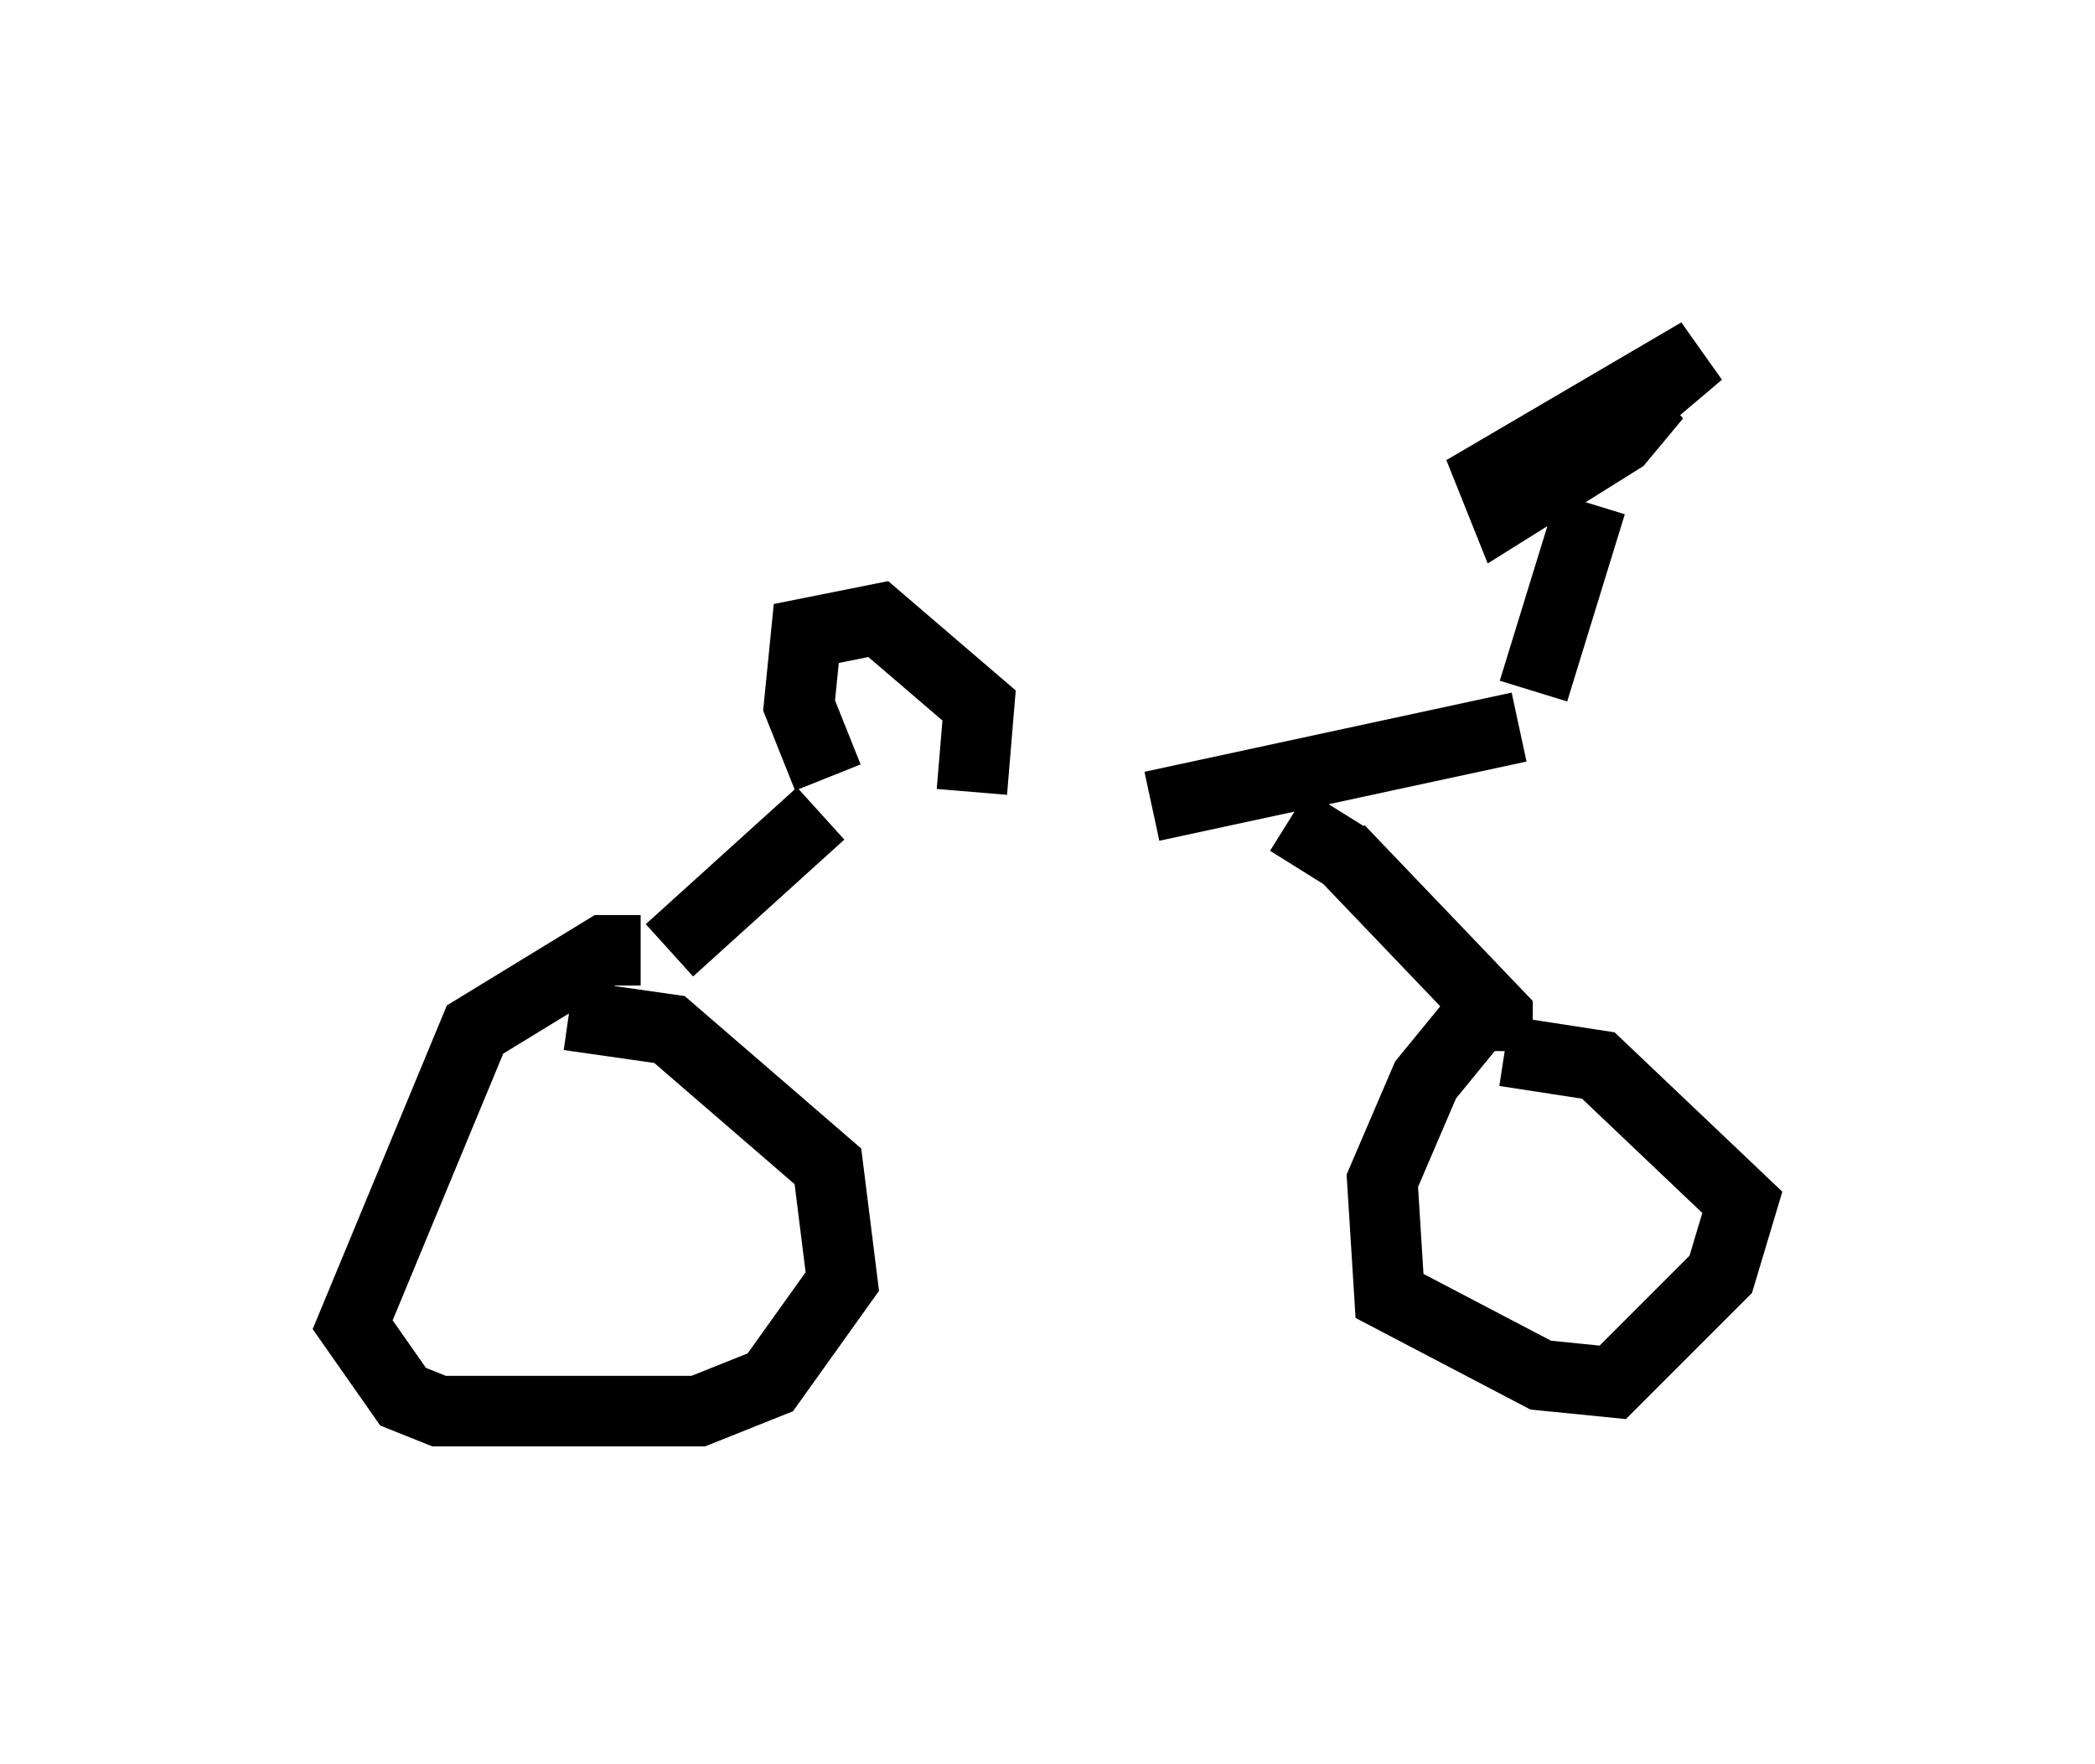 <?xml version="1.0" encoding="utf-8" ?>
<svg baseProfile="full" height="25.006" version="1.1" width="29.702" xmlns="http://www.w3.org/2000/svg" xmlns:ev="http://www.w3.org/2001/xml-events" xmlns:xlink="http://www.w3.org/1999/xlink"><defs /><rect fill="white" height="25.006" width="29.702" x="0" y="0" /><path d="M9.9, 11.431 m6.431, 0.0 l5.206, -1.123 m-9.8, 0.715 l-0.408, -1.021 0.102, -1.021 l1.021, -0.204 1.429, 1.225 l-0.102, 1.225 m-2.144, 0.306 l-2.144, 1.94 m-0.408, 0.0 l-0.51, 0.0 -1.838, 1.123 l-1.735, 4.185 0.715, 1.021 l0.51, 0.204 3.675, 0.0 l1.021, -0.408 1.021, -1.429 l-0.204, -1.633 -2.246, -1.94 l-1.429, -0.204 m13.067, -0.204 l-0.919, 1.123 -0.613, 1.429 l0.102, 1.633 2.144, 1.123 l1.021, 0.102 1.531, -1.531 l0.306, -1.021 -2.042, -1.94 l-1.327, -0.204 m-0.102, 0.0 l0.0, -0.51 -2.246, -2.348 m2.756, -2.246 l0.817, -2.654 m-1.429, -0.204 l2.348, -1.327 -0.51, 0.613 l-1.633, 1.021 -0.204, -0.51 l2.96, -1.735 -1.327, 1.123 l-1.429, 0.613 m-2.246, 5.41 l-0.817, -0.51 " fill="none" stroke="black" stroke-width="1" /></svg>